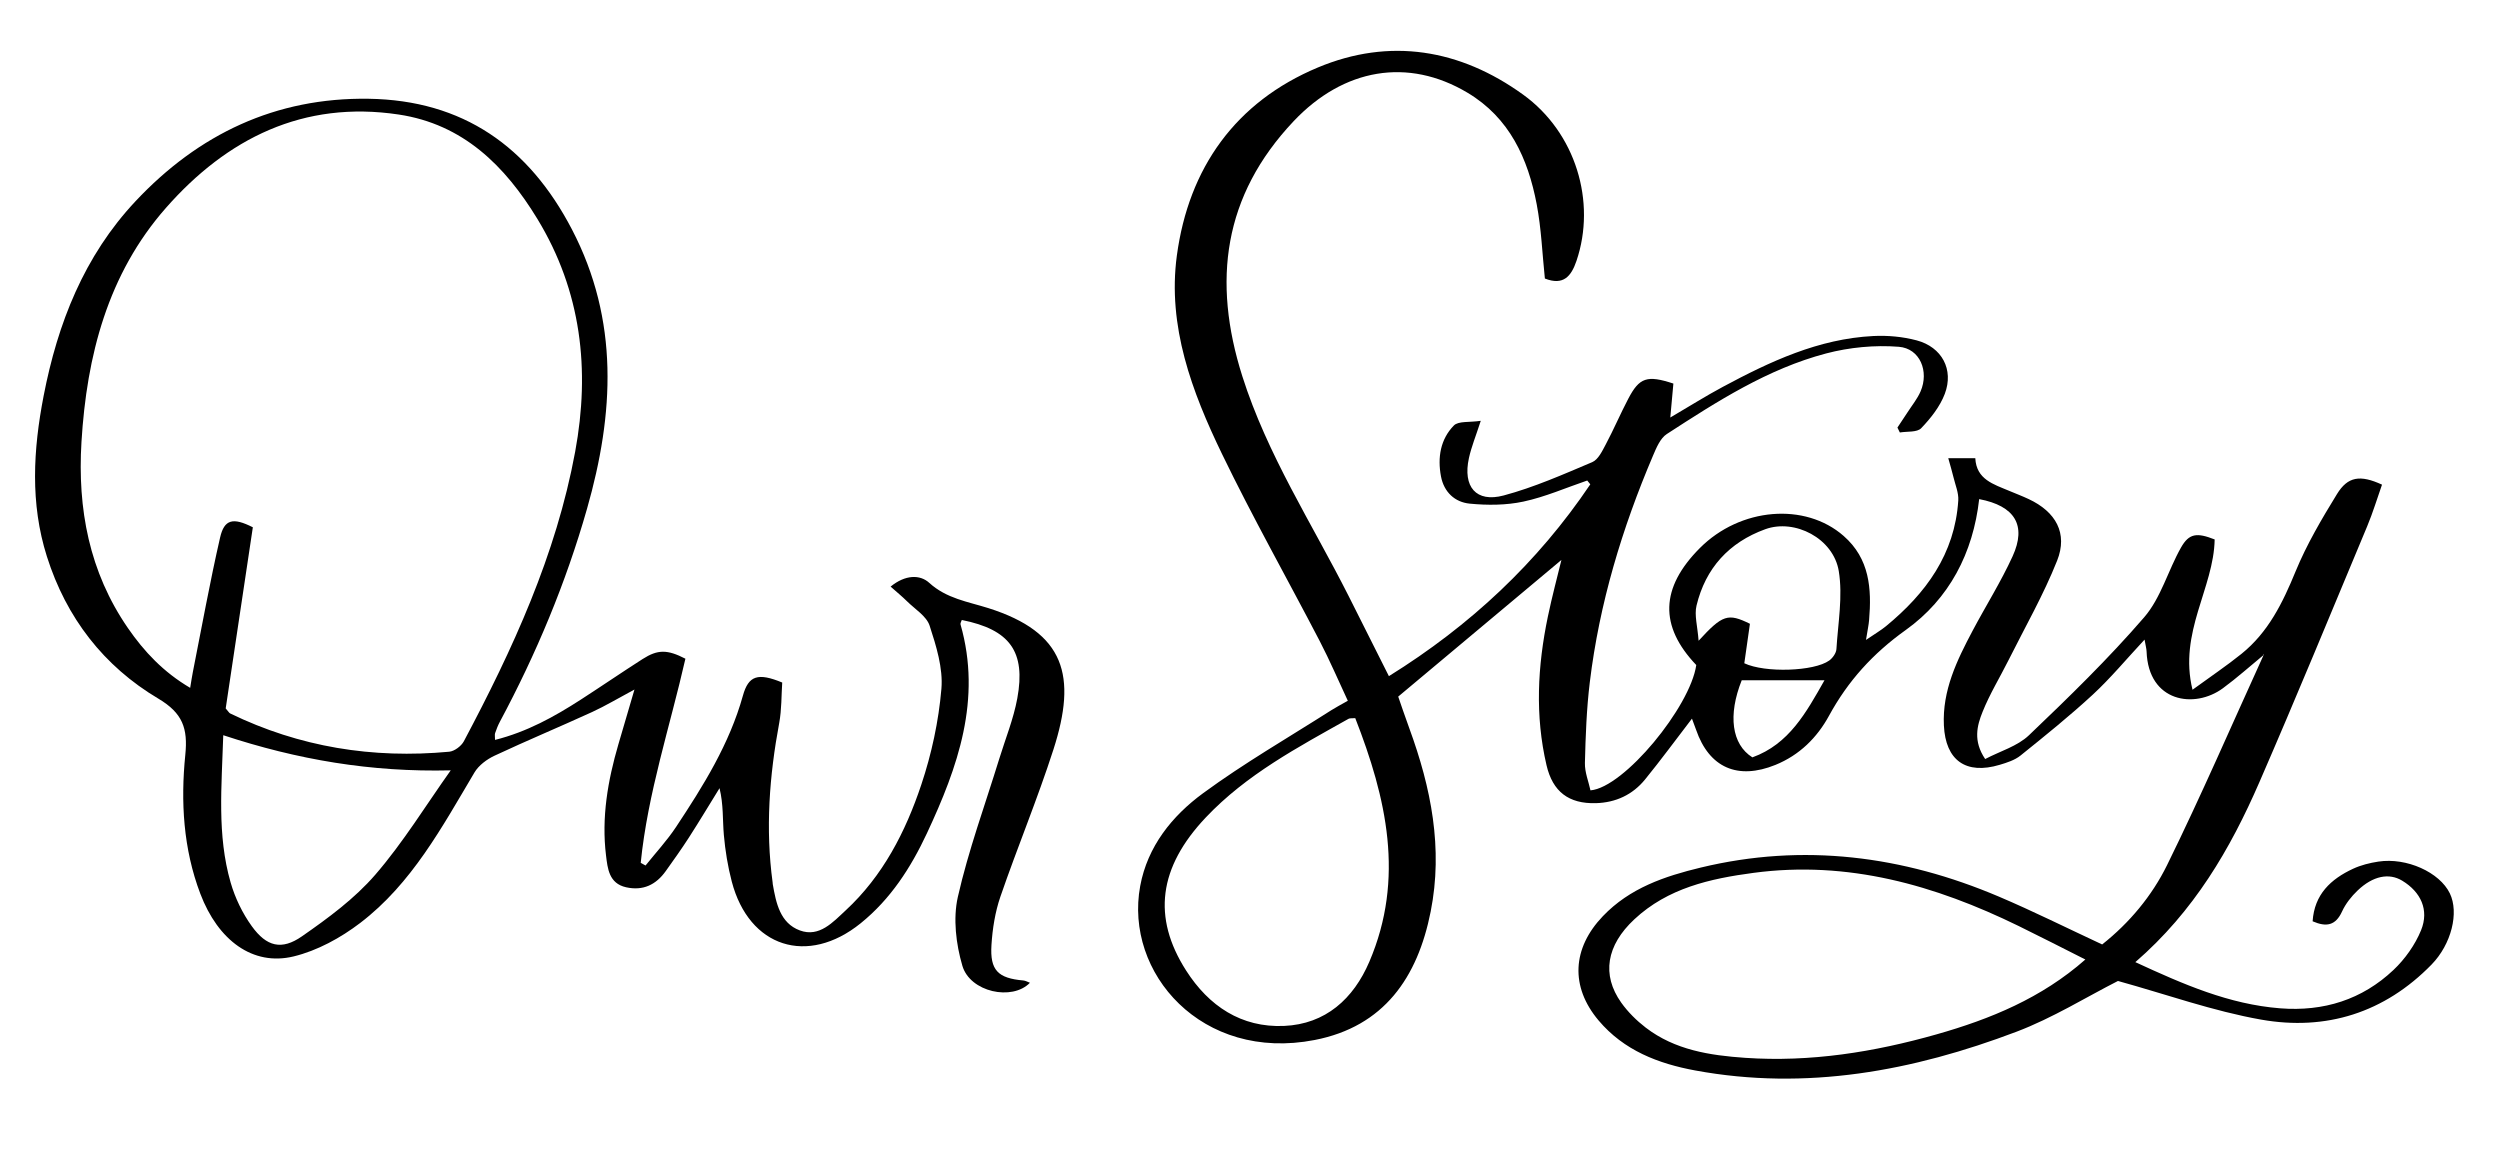 <?xml version="1.0" encoding="utf-8"?>
<!-- Generator: Adobe Illustrator 26.2.1, SVG Export Plug-In . SVG Version: 6.00 Build 0)  -->
<svg version="1.1" xmlns="http://www.w3.org/2000/svg" xmlns:xlink="http://www.w3.org/1999/xlink" x="0px" y="0px"
	 viewBox="0 0 85.091 39.273" style="enable-background:new 0 0 85.091 39.273;" xml:space="preserve">
<g id="Background_xA0_Image_00000144319470547331026070000003884612304603710637_">
</g>
<g id="Layer_1_xA0_Image_00000169516298359836967620000002847148461892440203_">
	<g>
		<path d="M77.046,22.293c-0.461,0.379-0.906,0.779-1.386,1.132c-0.969,0.713-2.537,0.475-2.598-1.248
			c-0.003-0.095-0.031-0.189-0.069-0.407c-0.626,0.672-1.155,1.311-1.759,1.87
			c-0.788,0.728-1.627,1.403-2.463,2.076c-0.195,0.157-0.46,0.241-0.706,0.315
			c-1.152,0.346-1.845-0.148-1.902-1.338c-0.057-1.193,0.443-2.217,0.979-3.228
			c0.449-0.847,0.963-1.662,1.36-2.531c0.483-1.056,0.076-1.715-1.138-1.946
			c-0.206,1.835-1.02,3.398-2.5,4.456c-1.118,0.799-1.964,1.731-2.613,2.921
			c-0.402,0.737-0.998,1.335-1.823,1.67c-1.278,0.518-2.253,0.101-2.7-1.197
			c-0.036-0.106-0.077-0.21-0.14-0.378c-0.559,0.728-1.061,1.413-1.596,2.07
			c-0.424,0.521-0.998,0.788-1.674,0.807c-0.924,0.025-1.469-0.389-1.68-1.291
			c-0.395-1.688-0.305-3.376,0.045-5.056c0.143-0.688,0.326-1.368,0.462-1.931
			c-1.786,1.495-3.613,3.025-5.555,4.651c0.082,0.236,0.225,0.662,0.38,1.085
			c0.739,2.02,1.152,4.078,0.725,6.232c-0.444,2.243-1.588,3.912-3.949,4.371
			c-3.84,0.747-6.483-2.285-5.938-5.24c0.249-1.35,1.087-2.387,2.141-3.16
			c1.395-1.024,2.904-1.893,4.366-2.826c0.15-0.096,0.31-0.178,0.56-0.32
			c-0.319-0.681-0.612-1.369-0.956-2.031c-1.105-2.126-2.285-4.215-3.327-6.371
			c-1.024-2.118-1.86-4.346-1.536-6.751c0.402-2.983,1.999-5.229,4.798-6.401
			c2.448-1.025,4.841-0.627,6.988,0.923c1.788,1.291,2.499,3.647,1.815,5.661
			C53.48,9.4,53.214,9.73,52.582,9.48c-0.088-0.837-0.12-1.694-0.278-2.527
			c-0.296-1.555-0.923-2.943-2.357-3.798c-2.024-1.207-4.217-0.83-5.919,0.973
			c-2.391,2.533-2.772,5.437-1.744,8.677c0.849,2.675,2.368,5.007,3.617,7.479
			c0.448,0.888,0.894,1.777,1.372,2.73c2.772-1.723,5.063-3.868,6.855-6.529
			c-0.035-0.043-0.069-0.087-0.104-0.13c-0.722,0.246-1.43,0.558-2.171,0.717
			c-0.59,0.127-1.227,0.129-1.831,0.07c-0.501-0.049-0.874-0.389-0.976-0.927
			c-0.122-0.643-0.019-1.264,0.438-1.732c0.154-0.158,0.528-0.101,0.916-0.16
			c-0.169,0.523-0.32,0.888-0.403,1.268c-0.214,0.976,0.242,1.524,1.183,1.273
			c1.033-0.276,2.025-0.716,3.013-1.134c0.204-0.086,0.342-0.379,0.461-0.603
			c0.271-0.51,0.498-1.043,0.766-1.554c0.379-0.724,0.639-0.813,1.536-0.518
			c-0.031,0.343-0.064,0.706-0.105,1.156c0.628-0.368,1.197-0.727,1.788-1.044
			c1.609-0.863,3.257-1.636,5.12-1.73c0.491-0.025,1.005,0.022,1.478,0.148
			c0.859,0.229,1.27,0.992,0.957,1.82c-0.164,0.433-0.479,0.831-0.804,1.17
			c-0.14,0.146-0.478,0.103-0.726,0.145c-0.027-0.056-0.055-0.111-0.082-0.167
			c0.115-0.174,0.233-0.347,0.346-0.523c0.151-0.234,0.332-0.455,0.441-0.707
			c0.296-0.683-0.018-1.463-0.741-1.52c-0.815-0.064-1.678,0.018-2.47,0.226
			c-1.993,0.525-3.717,1.636-5.426,2.744c-0.222,0.144-0.355,0.467-0.468,0.732
			c-1.054,2.475-1.827,5.034-2.152,7.71c-0.111,0.911-0.144,1.834-0.167,2.753
			c-0.008,0.315,0.125,0.634,0.189,0.933c1.146-0.096,3.398-2.845,3.601-4.266
			c-1.265-1.327-1.224-2.631,0.123-3.982c1.377-1.38,3.58-1.563,4.894-0.411
			c0.885,0.775,0.955,1.793,0.866,2.859c-0.014,0.173-0.053,0.344-0.106,0.679
			c0.308-0.21,0.506-0.324,0.68-0.467c1.359-1.117,2.344-2.457,2.461-4.282
			c0.016-0.256-0.1-0.522-0.162-0.782c-0.046-0.193-0.104-0.383-0.179-0.654
			c0.364,0,0.61,0,0.92,0c0.036,0.725,0.623,0.887,1.153,1.111c0.221,0.093,0.446,0.178,0.663,0.28
			c0.924,0.432,1.34,1.163,0.969,2.096c-0.462,1.163-1.09,2.26-1.652,3.383
			c-0.294,0.588-0.641,1.154-0.885,1.762c-0.189,0.47-0.329,0.991,0.088,1.607
			c0.509-0.268,1.099-0.435,1.491-0.81c1.354-1.292,2.702-2.602,3.923-4.017
			c0.569-0.659,0.811-1.593,1.252-2.372c0.274-0.483,0.536-0.514,1.145-0.275
			c-0.029,1.659-1.234,3.161-0.754,5.116c0.636-0.464,1.17-0.821,1.668-1.223
			c0.912-0.734,1.402-1.737,1.84-2.804c0.377-0.916,0.888-1.784,1.408-2.631
			c0.37-0.603,0.789-0.665,1.534-0.323c-0.164,0.465-0.31,0.952-0.505,1.418
			c-1.215,2.909-2.415,5.825-3.672,8.716c-0.987,2.269-2.222,4.389-4.219,6.118
			c1.636,0.756,3.19,1.436,4.932,1.572c1.476,0.115,2.784-0.293,3.855-1.306
			c0.392-0.371,0.735-0.854,0.938-1.351c0.283-0.694-0.011-1.306-0.643-1.688
			c-0.445-0.27-0.992-0.166-1.517,0.335c-0.213,0.203-0.409,0.451-0.53,0.716
			c-0.218,0.474-0.528,0.537-1.001,0.332c0.06-0.918,0.62-1.436,1.376-1.788
			c0.268-0.125,0.569-0.199,0.862-0.244c0.963-0.146,2.086,0.364,2.433,1.082
			c0.317,0.656,0.055,1.728-0.623,2.423c-1.603,1.642-3.593,2.264-5.802,1.873
			c-1.638-0.29-3.226-0.86-4.871-1.315c-1.072,0.544-2.217,1.259-3.455,1.728
			c-3.525,1.337-7.157,2.015-10.934,1.318c-1.257-0.232-2.427-0.681-3.288-1.701
			c-0.973-1.154-0.898-2.459,0.144-3.549c0.919-0.962,2.106-1.36,3.333-1.656
			c3.49-0.841,6.871-0.403,10.145,0.988c1.174,0.499,2.318,1.071,3.517,1.629
			c0.929-0.735,1.694-1.653,2.209-2.7c1.161-2.361,2.205-4.779,3.296-7.172
			c-0.008-0.005-0.015-0.012-0.023-0.019C77.037,22.267,77.041,22.28,77.046,22.293z M70.978,32.658
			c-0.775-0.39-1.519-0.773-2.27-1.14c-2.849-1.392-5.81-2.238-9.025-1.809
			c-1.48,0.197-2.915,0.517-4.056,1.581c-0.951,0.886-1.119,1.89-0.446,2.836
			c0.228,0.32,0.521,0.61,0.833,0.85c0.995,0.764,2.184,0.946,3.388,1.029
			c2.218,0.152,4.384-0.196,6.507-0.798C67.74,34.688,69.488,33.972,70.978,32.658z M46.128,24.443
			c-0.113,0.01-0.182-0.003-0.229,0.023c-1.723,0.967-3.477,1.897-4.857,3.356
			c-1.609,1.701-1.827,3.402-0.672,5.21c0.774,1.211,1.879,1.949,3.333,1.887
			c1.413-0.06,2.364-0.923,2.904-2.184C47.823,29.895,47.188,27.155,46.128,24.443z M59.37,22.575
			c0.702,0.333,2.377,0.278,2.89-0.093c0.118-0.085,0.237-0.253,0.245-0.389
			c0.055-0.886,0.221-1.798,0.08-2.656c-0.183-1.113-1.498-1.79-2.503-1.424
			c-1.231,0.447-2.033,1.325-2.339,2.6c-0.078,0.327,0.035,0.7,0.071,1.196
			c0.817-0.891,0.999-0.945,1.747-0.578C59.501,21.652,59.438,22.099,59.37,22.575z M62.099,23.154
			c-1.02,0-1.926,0-2.817,0c-0.474,1.191-0.342,2.181,0.363,2.624
			C60.896,25.326,61.478,24.249,62.099,23.154z"/>
		<path d="M16.849,25.184c1.085-0.273,2.018-0.789,2.919-1.371c0.704-0.455,1.397-0.929,2.103-1.381
			c0.517-0.33,0.84-0.33,1.458-0.012c-0.522,2.299-1.282,4.572-1.521,6.948
			c0.055,0.03,0.11,0.061,0.164,0.091c0.349-0.437,0.733-0.85,1.04-1.314
			c0.927-1.401,1.816-2.822,2.274-4.468c0.191-0.686,0.513-0.787,1.338-0.446
			c-0.03,0.435-0.017,0.913-0.102,1.374c-0.336,1.801-0.472,3.606-0.225,5.429
			c0.003,0.02,0.001,0.04,0.005,0.06c0.112,0.643,0.249,1.325,0.923,1.575
			c0.661,0.245,1.13-0.286,1.558-0.682c1.266-1.171,2.038-2.674,2.573-4.274
			c0.352-1.051,0.592-2.165,0.686-3.267c0.06-0.704-0.176-1.458-0.401-2.15
			c-0.106-0.325-0.496-0.56-0.766-0.827c-0.167-0.165-0.35-0.315-0.562-0.503
			c0.501-0.41,1.002-0.414,1.314-0.129c0.589,0.537,1.314,0.641,2.009,0.86
			c2.623,0.829,3.023,2.314,2.22,4.811c-0.544,1.69-1.229,3.334-1.807,5.014
			c-0.179,0.521-0.268,1.088-0.303,1.639c-0.055,0.866,0.222,1.135,1.085,1.211
			c0.072,0.006,0.142,0.048,0.224,0.078c-0.604,0.626-2.038,0.318-2.3-0.58
			c-0.216-0.738-0.32-1.603-0.154-2.34c0.36-1.59,0.927-3.134,1.408-4.697
			c0.211-0.686,0.487-1.361,0.616-2.063c0.294-1.598-0.256-2.341-1.889-2.668
			c-0.015,0.05-0.056,0.11-0.043,0.153c0.729,2.55-0.091,4.855-1.146,7.111
			c-0.544,1.163-1.232,2.235-2.254,3.06c-1.803,1.455-3.798,0.823-4.386-1.419
			c-0.136-0.518-0.223-1.055-0.27-1.589c-0.045-0.512-0.01-1.032-0.147-1.591
			c-0.348,0.563-0.688,1.13-1.046,1.686c-0.248,0.386-0.517,0.76-0.783,1.134
			c-0.332,0.467-0.772,0.681-1.35,0.553c-0.587-0.13-0.63-0.646-0.684-1.081
			c-0.159-1.289,0.059-2.549,0.421-3.786c0.167-0.569,0.334-1.139,0.547-1.864
			c-0.559,0.299-0.988,0.558-1.441,0.766c-1.103,0.505-2.223,0.972-3.321,1.486
			c-0.263,0.123-0.541,0.33-0.685,0.573c-1.102,1.856-2.132,3.779-3.885,5.118
			c-0.665,0.508-1.465,0.947-2.271,1.142c-1.386,0.336-2.571-0.545-3.174-2.134
			c-0.581-1.531-0.672-3.133-0.511-4.73c0.09-0.898-0.088-1.417-0.917-1.91
			c-1.862-1.106-3.135-2.755-3.795-4.841c-0.572-1.807-0.464-3.634-0.111-5.46
			c0.479-2.475,1.377-4.763,3.13-6.631c2.143-2.283,4.768-3.533,7.931-3.486
			c3.212,0.048,5.453,1.628,6.92,4.444c1.616,3.102,1.436,6.279,0.516,9.507
			c-0.72,2.528-1.728,4.939-2.968,7.254c-0.066,0.123-0.116,0.255-0.162,0.387
			C16.834,25.008,16.849,25.068,16.849,25.184z M7.682,24.112c0.097,0.112,0.118,0.154,0.151,0.17
			c2.361,1.148,4.856,1.546,7.456,1.304c0.179-0.017,0.411-0.191,0.499-0.356
			c1.663-3.13,3.14-6.337,3.789-9.856c0.514-2.788,0.213-5.458-1.287-7.924
			c-1.102-1.81-2.529-3.223-4.72-3.552c-3.245-0.488-5.844,0.815-7.922,3.178
			c-1.982,2.253-2.697,5.032-2.875,7.969c-0.138,2.274,0.262,4.42,1.581,6.332
			c0.554,0.803,1.209,1.5,2.119,2.035c0.039-0.234,0.061-0.387,0.091-0.538
			c0.304-1.527,0.579-3.06,0.927-4.576c0.144-0.629,0.443-0.691,1.115-0.351
			C8.295,20.014,7.983,22.098,7.682,24.112z M15.341,26.22c-2.718,0.066-5.213-0.362-7.742-1.196
			c-0.053,1.74-0.216,3.396,0.251,5.015c0.151,0.524,0.403,1.047,0.722,1.488
			c0.501,0.693,1.012,0.824,1.704,0.343c0.891-0.619,1.793-1.283,2.496-2.096
			C13.725,28.672,14.493,27.412,15.341,26.22z"/>
	</g>
</g>
</svg>
